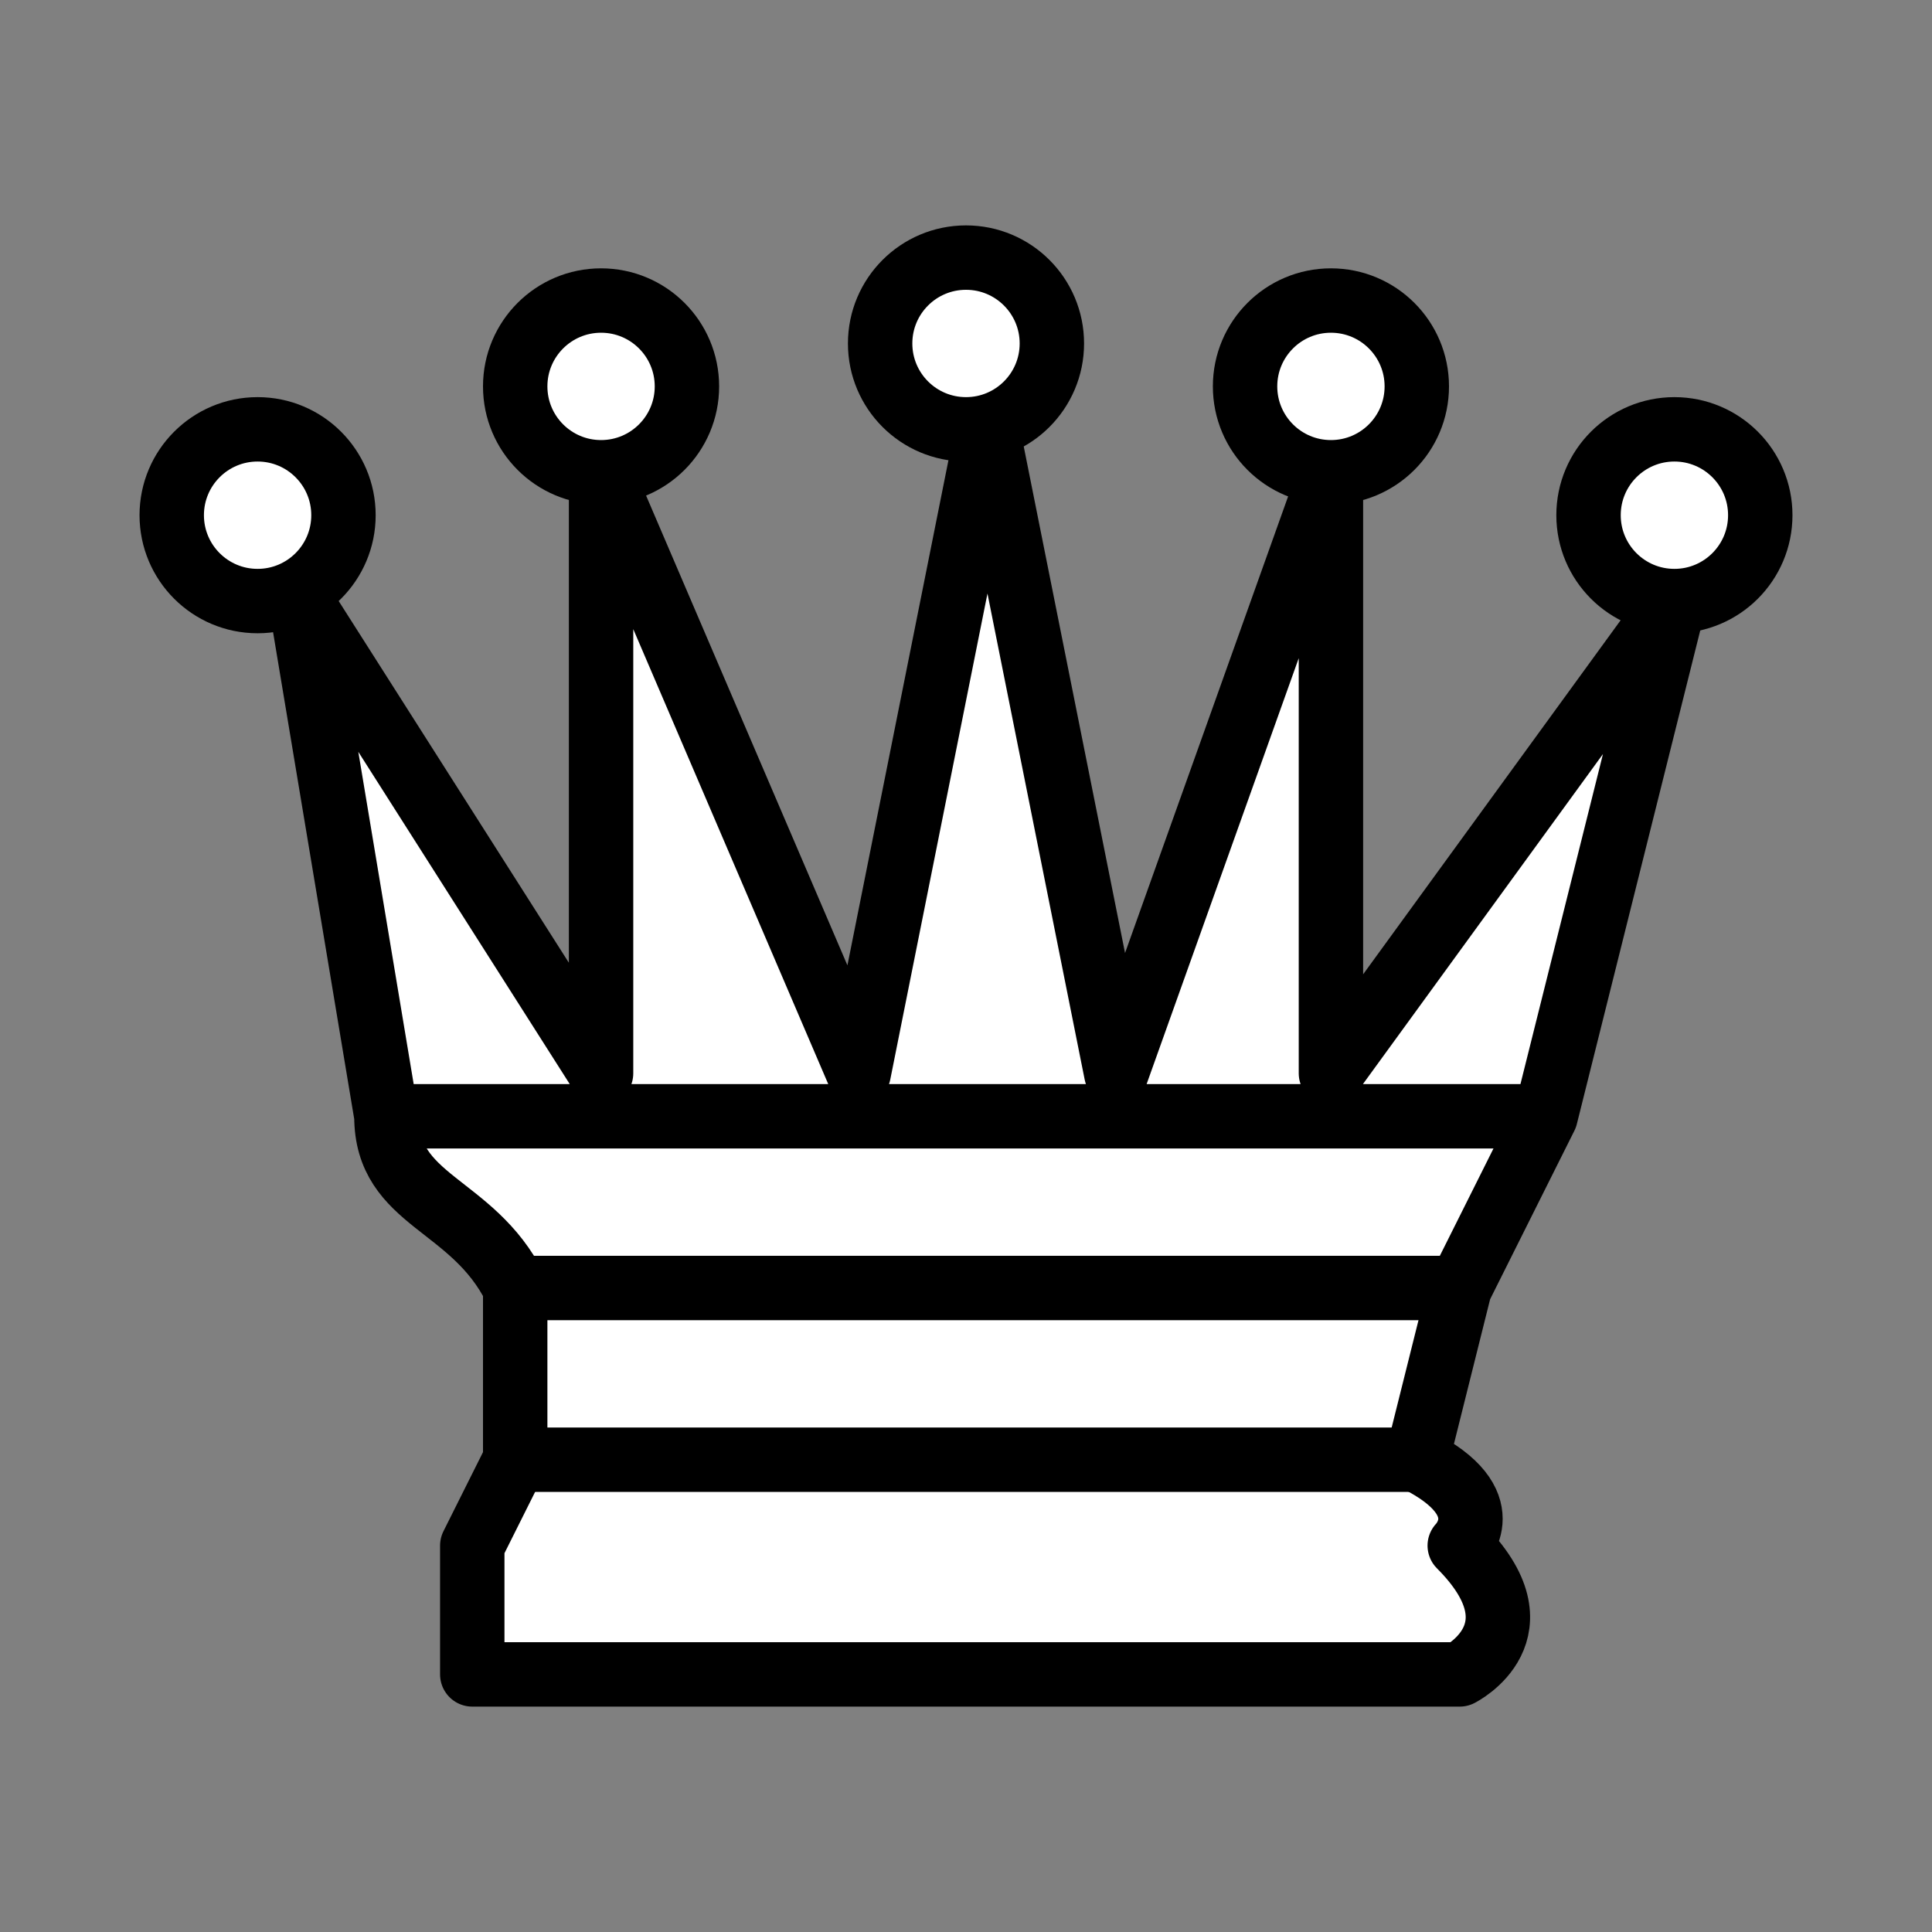 <svg xmlns="http://www.w3.org/2000/svg" viewBox="0 0 45 45">
  <rect x="0" y="0" width="45" height="45" fill="#808080" stroke="none"/>
  <g fill="#fff" stroke="#000" stroke-linejoin="round" stroke-width="1.5">
    <path d="M9 26h27l3-12-8 11V11l-5 14-3-15-3 15-6-14v14L7 14l2 12zm0 0c0 2 2 2 3 4v4l-1 2v3h23s2-1 0-3c0 0 1-1-1-2l1-4 2-4H9z"/>
    <path fill="none" d="M12 30h22m-22 4h21"/>
    <circle cx="6" cy="12" r="2"/>
    <circle cx="14" cy="9" r="2"/>
    <circle cx="22.5" cy="8" r="2"/>
    <circle cx="31" cy="9" r="2"/>
    <circle cx="39" cy="12" r="2"/>
  </g>
</svg>
